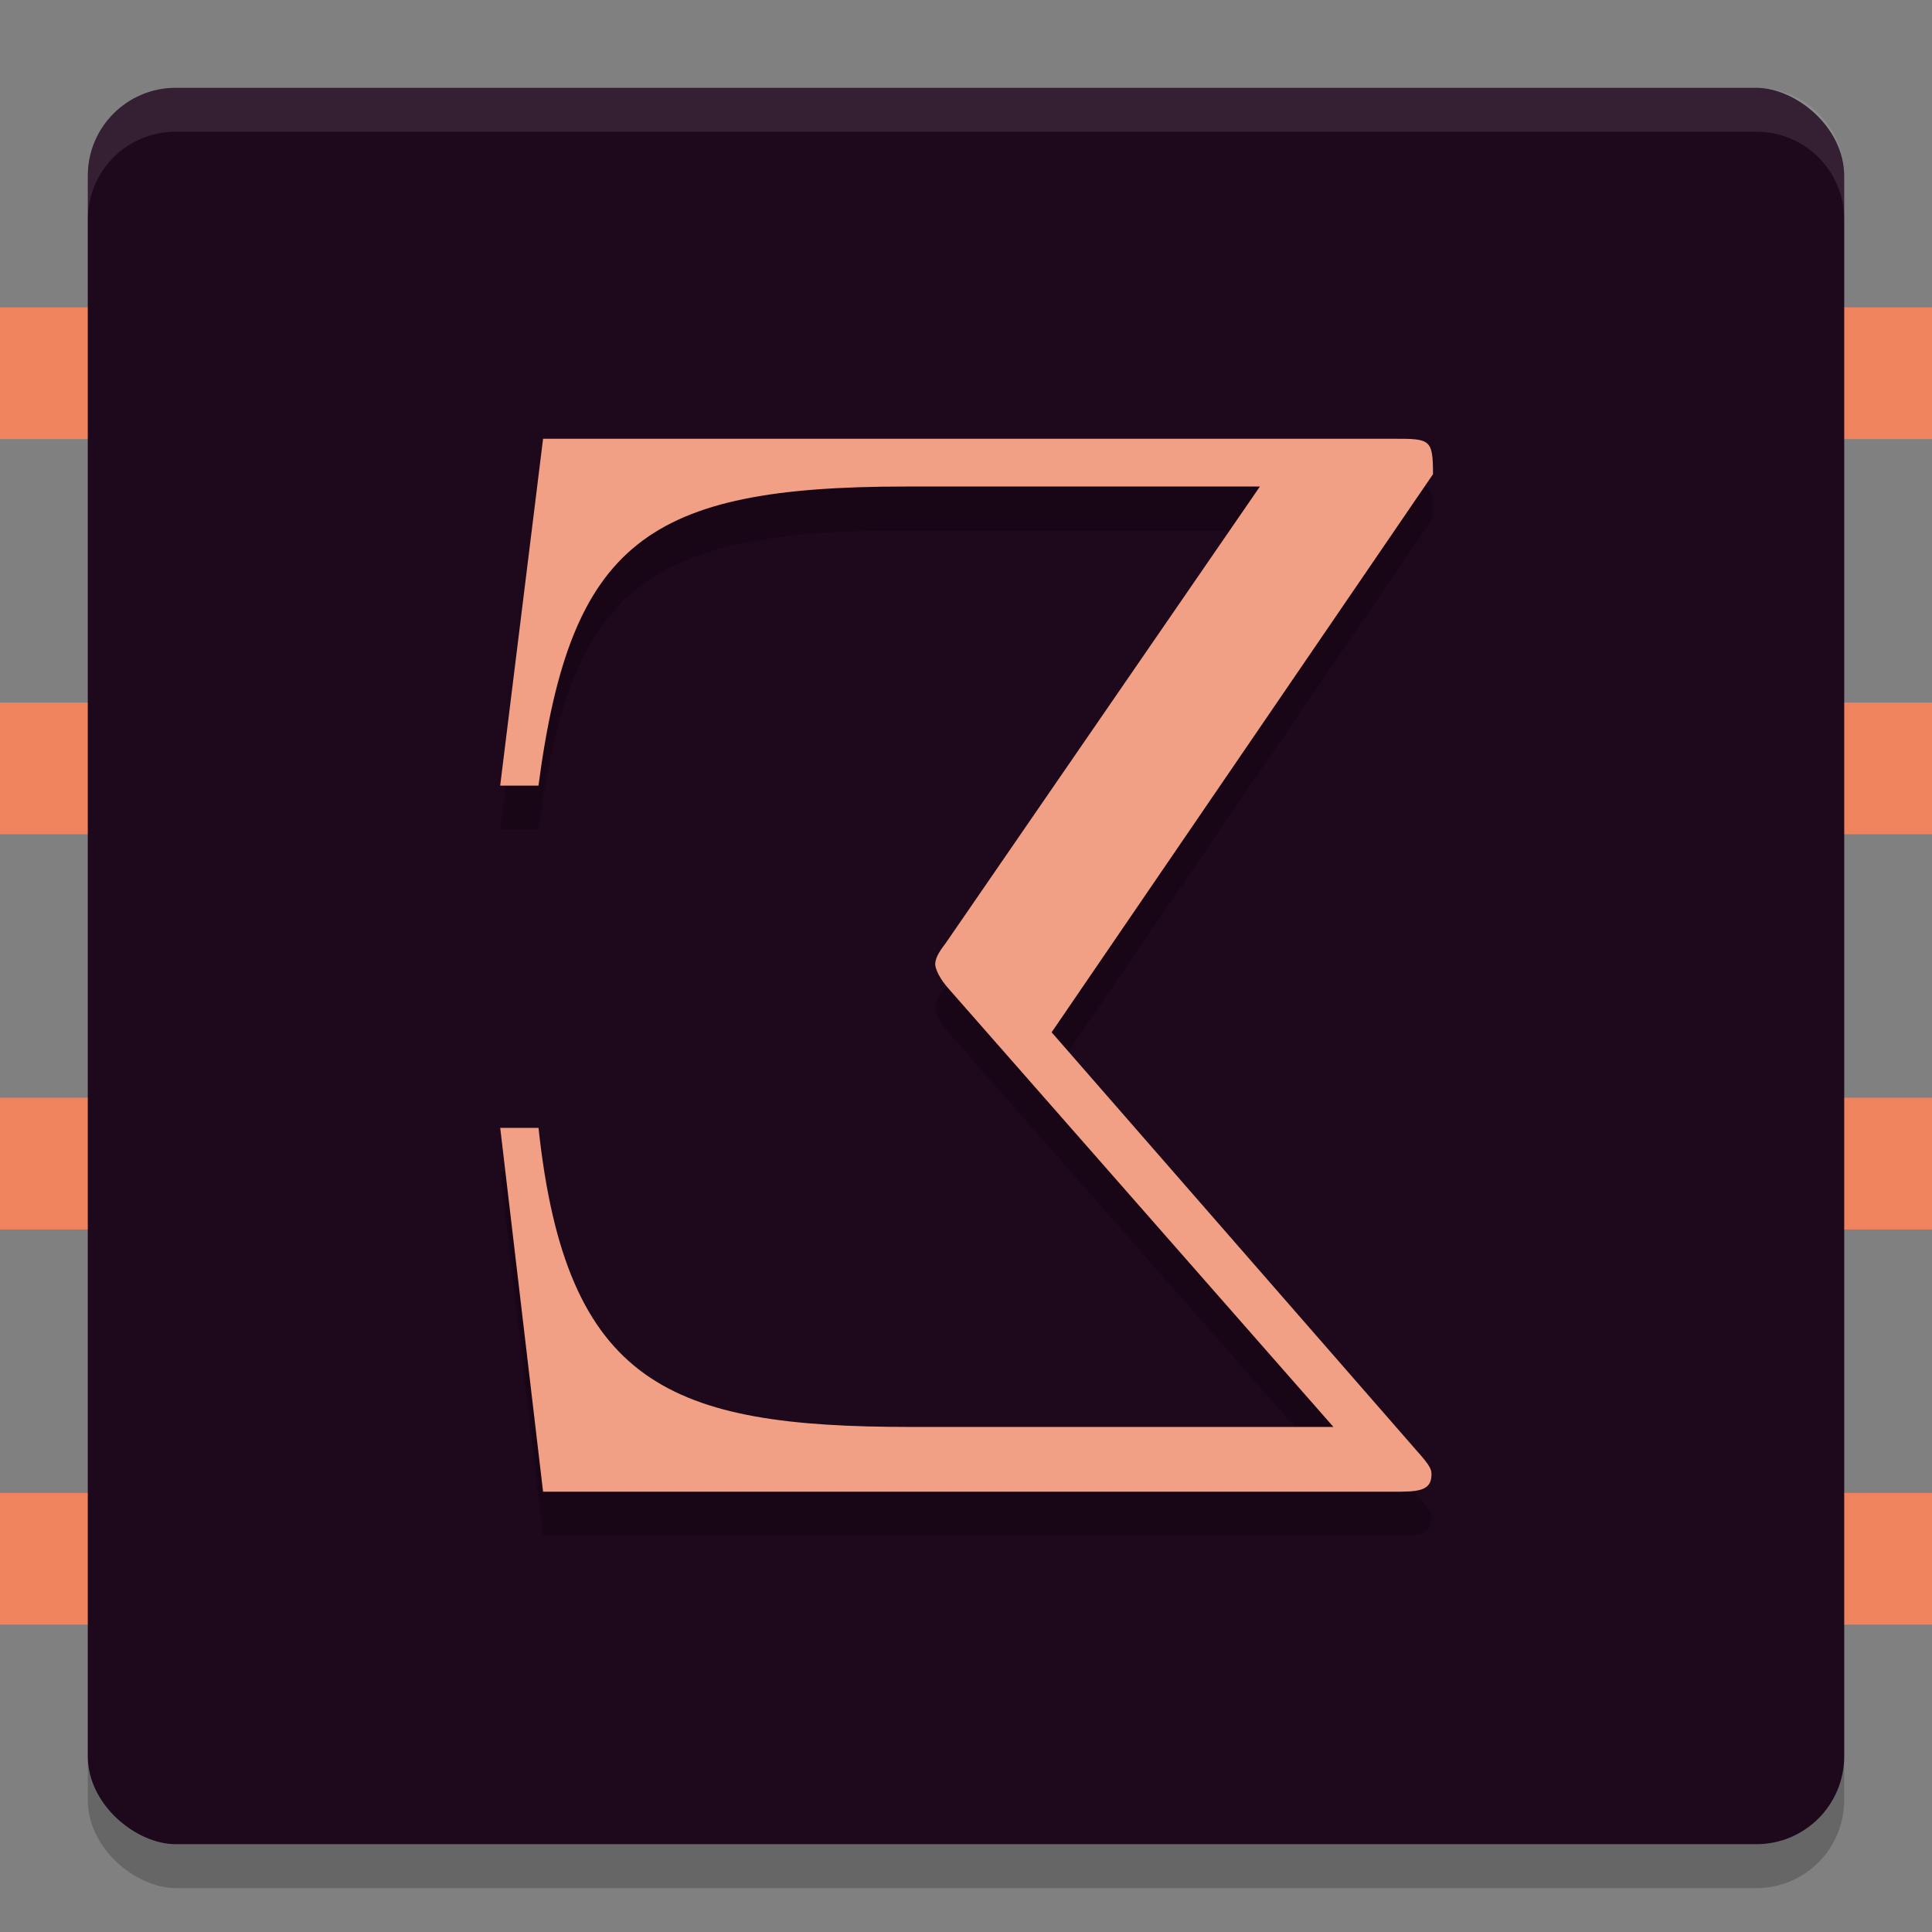 <svg xmlns="http://www.w3.org/2000/svg" width="22" height="22" version="1.1">
 <rect width="100%" height="100%" fill="#808080" stroke="none"/>
 <rect style="fill:#ee835e" width="22" height="1.5" x="0" y="3.5"/>
 <rect style="fill:#ee835e" width="22" height="1.5" x="0" y="12.5"/>
 <rect style="fill:#ee835e" width="22" height="1.5" x="0" y="17"/>
 <rect style="fill:#ee835e" width="22" height="1.5" x="0" y="8"/>
 <rect style="opacity:0.2" width="20" height="20" x="-21.5" y="-21" rx="1" ry="1" transform="matrix(0,-1,-1,0,0,0)"/>
 <rect style="fill:#1e081c" width="20" height="20" x="-21" y="-21" rx="1" ry="1" transform="matrix(0,-1,-1,0,0,0)"/>
 <path style="opacity:0.1;fill:#ffffff" d="M 2,1 C 1.446,1 1,1.446 1,2 v 0.5 c 0,-0.554 0.446,-1 1,-1 h 18 c 0.554,0 1,0.446 1,1 V 2 C 21,1.446 20.554,1 20,1 Z"/>
 <g style="opacity:0.2" transform="matrix(-0.46,0,0,0.463,0.154,0.423)">
  <path d="m -12.048,27.905 h -0.948 c -0.683,6.332 -3.261,7.356 -9.214,7.356 H -32.674 L -23.157,24.493 c 0.341,-0.379 0.341,-0.607 0.341,-0.607 0,-0.19 -0.152,-0.379 -0.265,-0.531 L -30.854,12.132 h 8.759 c 6.408,0 8.304,1.365 9.1,7.356 h 0.948 l -1.062,-8.531 h -21.044 c -0.91,0 -0.986,0 -0.986,0.872 l 9.441,13.726 -9.024,10.275 c -0.379,0.417 -0.379,0.493 -0.379,0.607 0,0.417 0.379,0.417 0.948,0.417 h 21.044 z"/>
 </g>
 <g style="fill:#f2a085" transform="matrix(-0.46,0,0,0.463,0.154,-0.077)">
  <path style="fill:#f2a085" d="m -12.048,27.905 h -0.948 c -0.683,6.332 -3.261,7.356 -9.214,7.356 H -32.674 L -23.157,24.493 c 0.341,-0.379 0.341,-0.607 0.341,-0.607 0,-0.19 -0.152,-0.379 -0.265,-0.531 L -30.854,12.132 h 8.759 c 6.408,0 8.304,1.365 9.1,7.356 h 0.948 l -1.062,-8.531 h -21.044 c -0.91,0 -0.986,0 -0.986,0.872 l 9.441,13.726 -9.024,10.275 c -0.379,0.417 -0.379,0.493 -0.379,0.607 0,0.417 0.379,0.417 0.948,0.417 h 21.044 z"/>
 </g>
</svg>
